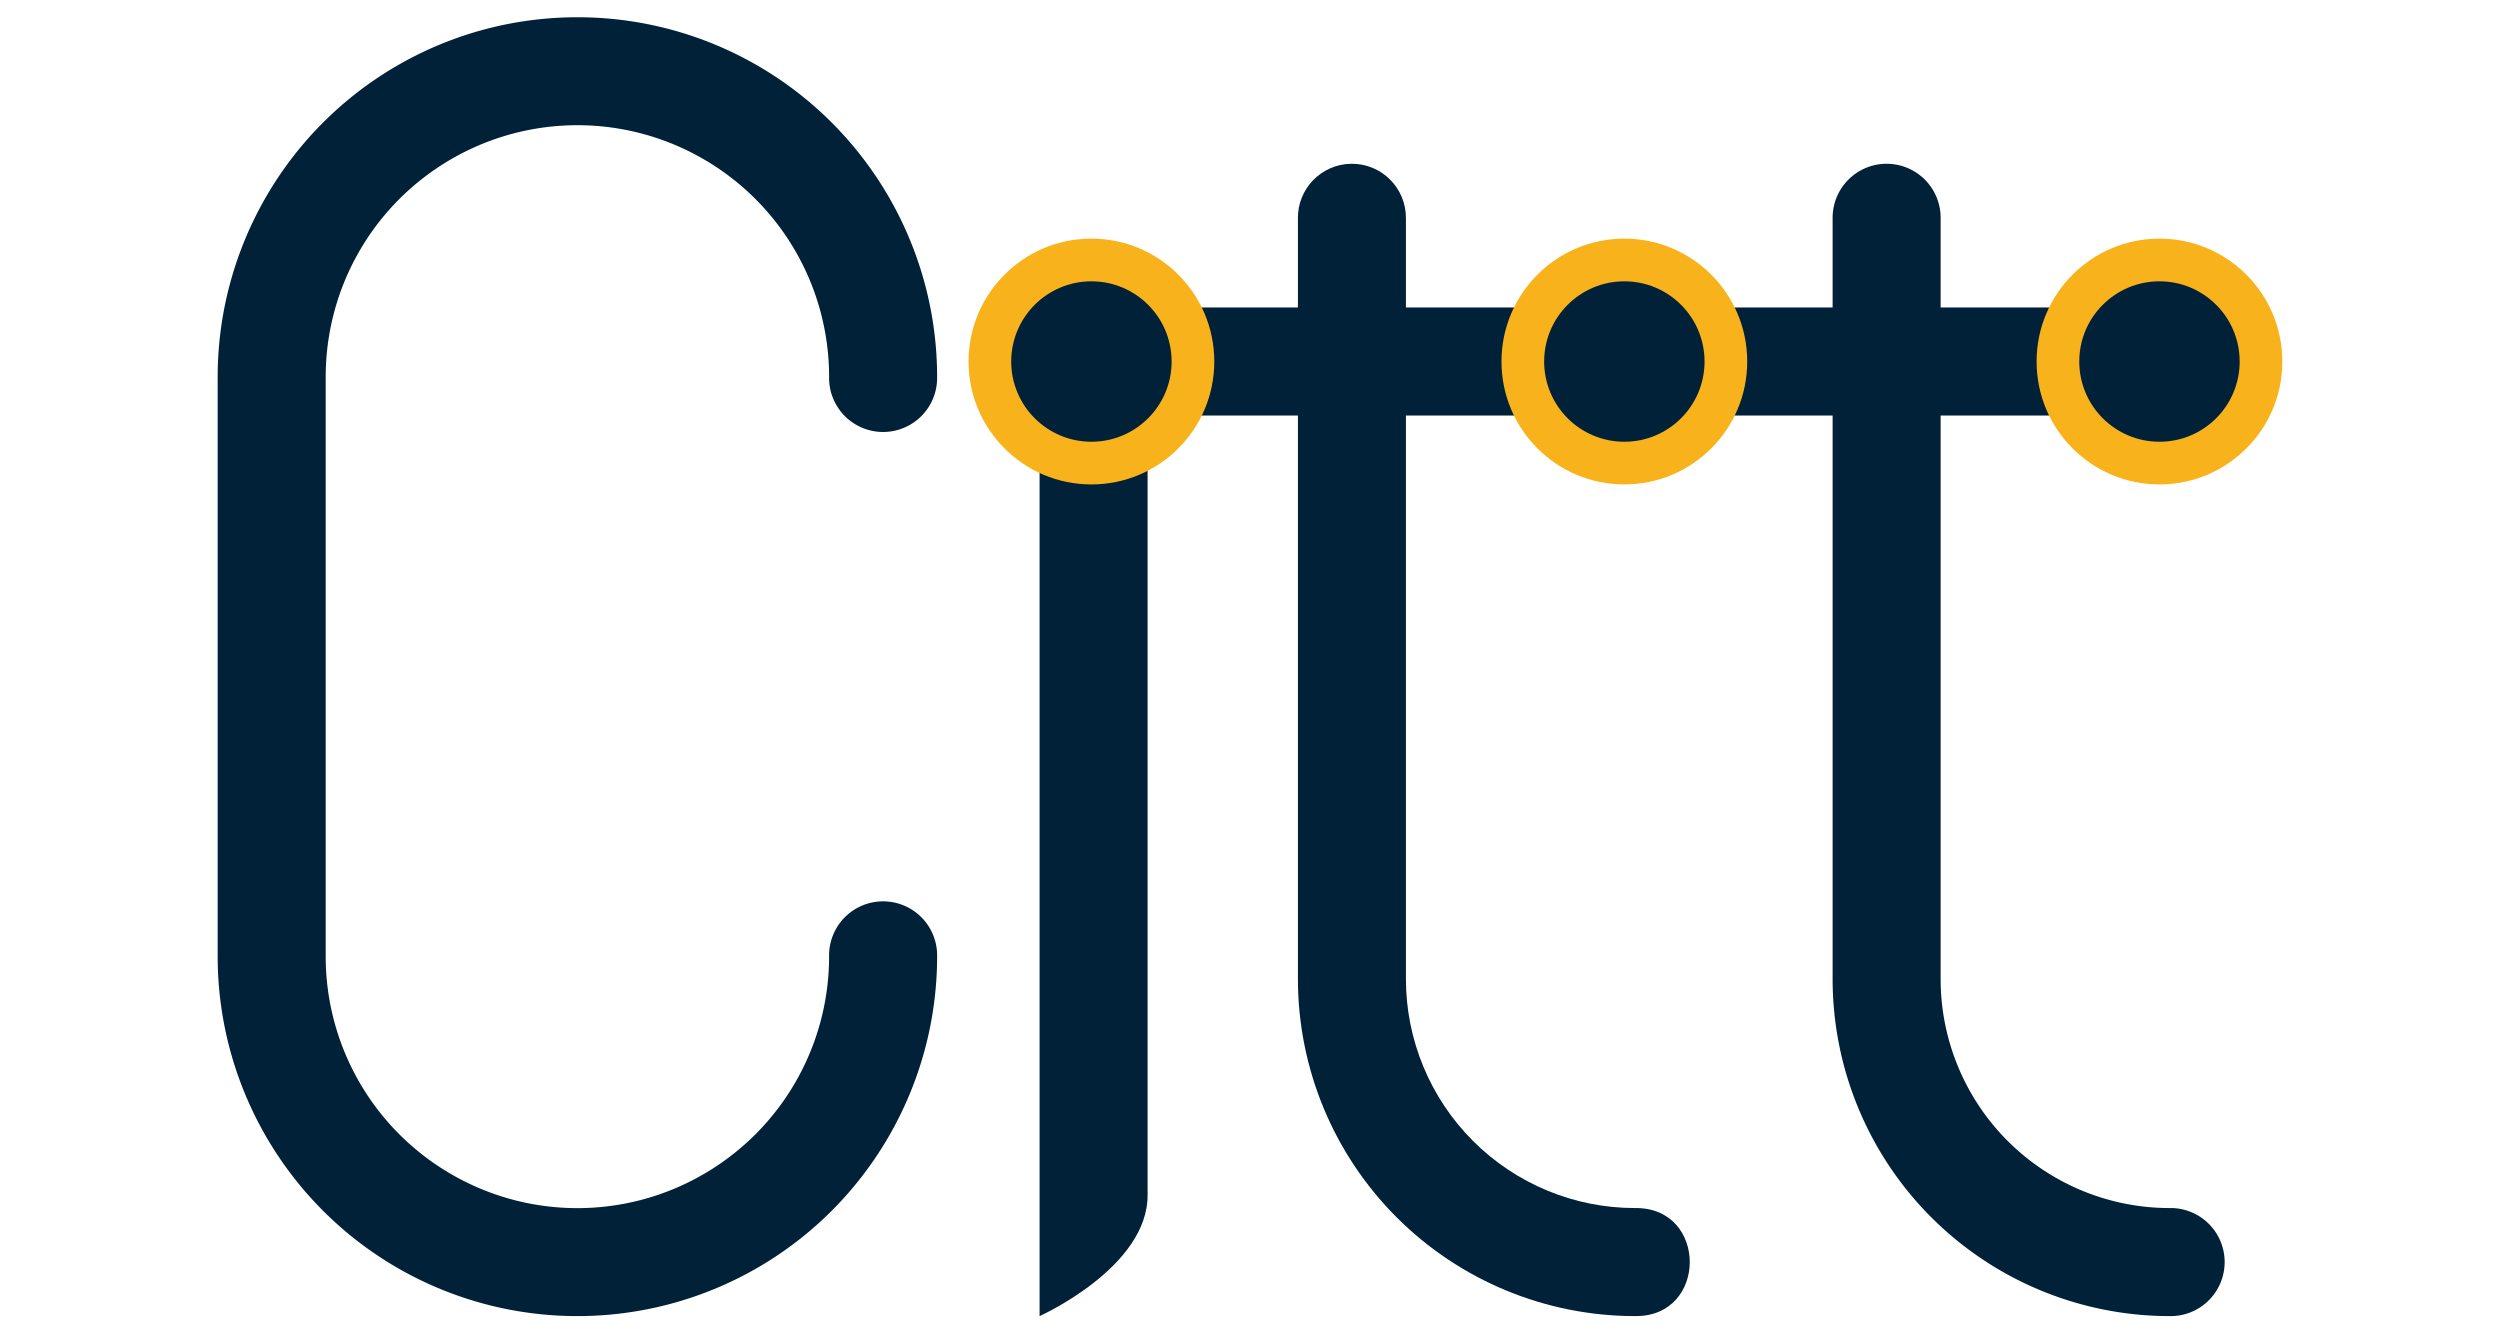 <?xml version="1.0" encoding="UTF-8" standalone="no"?>
<!-- Created with Inkscape (http://www.inkscape.org/) -->

<svg
   xmlns:dc="http://purl.org/dc/elements/1.1/"
   xmlns:cc="http://creativecommons.org/ns#"
   xmlns:rdf="http://www.w3.org/1999/02/22-rdf-syntax-ns#"
   xmlns:svg="http://www.w3.org/2000/svg"
   xmlns="http://www.w3.org/2000/svg"
   xmlns:sodipodi="http://sodipodi.sourceforge.net/DTD/sodipodi-0.dtd"
   xmlns:inkscape="http://www.inkscape.org/namespaces/inkscape"
   width="150"
   height="80"
   viewBox="0 0 150 80"
   id="svg2"
   version="1.1"
   inkscape:version="0.91 r13725"
   sodipodi:docname="CITT (Logo).svg">
  <defs
     id="defs4" />
  <sodipodi:namedview
     id="base"
     pagecolor="#ffffff"
     bordercolor="#666666"
     borderopacity="1.0"
     inkscape:pageopacity="0.0"
     inkscape:pageshadow="2"
     inkscape:zoom="2.0929174"
     inkscape:cx="151.54604"
     inkscape:cy="73.252659"
     inkscape:document-units="px"
     inkscape:current-layer="layer1"
     showgrid="false"
     inkscape:snap-global="false"
     units="px"
     inkscape:window-width="1366"
     inkscape:window-height="715"
     inkscape:window-x="-8"
     inkscape:window-y="22"
     inkscape:window-maximized="1" />
  <g
     inkscape:label="Capa 1"
     inkscape:groupmode="layer"
     id="layer1"
     transform="translate(0,-972.362)">
    <g
       id="g3362"
       transform="translate(8.078,29.604)">
      <path
         sodipodi:nodetypes="scssccsscs"
         inkscape:connector-curvature="0"
         id="path3347"
         d="m 72.989,952.585 c -1.789,0.027 -3.218,1.498 -3.192,3.288 l 0,45.622 c 0,5.364 2.132,10.511 5.924,14.303 3.792,3.793 8.938,5.925 14.3,5.925 4.382,0.062 4.382,-6.545 0,-6.482 -3.646,0 -7.14,-1.448 -9.718,-4.026 -2.578,-2.579 -4.026,-6.073 -4.026,-9.72 l 0,-45.622 c 0.026,-1.827 -1.462,-3.315 -3.289,-3.288 z"
         style="color:#000000;font-style:normal;font-variant:normal;font-weight:normal;font-stretch:normal;font-size:medium;line-height:normal;font-family:sans-serif;text-indent:0;text-align:start;text-decoration:none;text-decoration-line:none;text-decoration-style:solid;text-decoration-color:#000000;letter-spacing:normal;word-spacing:normal;text-transform:none;direction:ltr;block-progression:tb;writing-mode:lr-tb;baseline-shift:baseline;text-anchor:start;white-space:normal;clip-rule:nonzero;display:inline;overflow:visible;visibility:visible;opacity:1;isolation:auto;mix-blend-mode:normal;color-interpolation:sRGB;color-interpolation-filters:linearRGB;solid-color:#000000;solid-opacity:1;fill:#002138;fill-opacity:1;fill-rule:nonzero;stroke:none;stroke-width:6;stroke-linecap:round;stroke-linejoin:round;stroke-miterlimit:4;stroke-dasharray:none;stroke-dashoffset:0;stroke-opacity:1;color-rendering:auto;image-rendering:auto;shape-rendering:auto;text-rendering:auto;enable-background:accumulate" />
      <path
         inkscape:connector-curvature="0"
         id="path4150"
         d="m 105.069,952.585 a 3.241,3.242 0 0 0 -3.19,3.288 l 0,45.622 c 0,5.364 2.13,10.511 5.922,14.303 3.792,3.793 8.94,5.926 14.302,5.926 a 3.241,3.242 0 1 0 0,-6.483 c -3.646,0 -7.142,-1.448 -9.72,-4.026 -2.578,-2.579 -4.023,-6.073 -4.023,-9.72 l 0,-45.622 a 3.241,3.242 0 0 0 -3.291,-3.288 z"
         style="color:#000000;font-style:normal;font-variant:normal;font-weight:normal;font-stretch:normal;font-size:medium;line-height:normal;font-family:sans-serif;text-indent:0;text-align:start;text-decoration:none;text-decoration-line:none;text-decoration-style:solid;text-decoration-color:#000000;letter-spacing:normal;word-spacing:normal;text-transform:none;direction:ltr;block-progression:tb;writing-mode:lr-tb;baseline-shift:baseline;text-anchor:start;white-space:normal;clip-rule:nonzero;display:inline;overflow:visible;visibility:visible;opacity:1;isolation:auto;mix-blend-mode:normal;color-interpolation:sRGB;color-interpolation-filters:linearRGB;solid-color:#000000;solid-opacity:1;fill:#002138;fill-opacity:1;fill-rule:nonzero;stroke:none;stroke-width:6;stroke-linecap:round;stroke-linejoin:round;stroke-miterlimit:4;stroke-dasharray:none;stroke-dashoffset:0;stroke-opacity:1;color-rendering:auto;image-rendering:auto;shape-rendering:auto;text-rendering:auto;enable-background:accumulate" />
      <path
         sodipodi:nodetypes="sccccs"
         inkscape:connector-curvature="0"
         id="path4152"
         d="m 57.489,961.207 c -1.789,0.027 -3.218,1.498 -3.192,3.288 l 0,57.228 c 0,0 6.543,-2.929 6.481,-7.312 l 0,-49.916 c 0.026,-1.827 -1.462,-3.315 -3.289,-3.288 z"
         style="color:#000000;font-style:normal;font-variant:normal;font-weight:normal;font-stretch:normal;font-size:medium;line-height:normal;font-family:sans-serif;text-indent:0;text-align:start;text-decoration:none;text-decoration-line:none;text-decoration-style:solid;text-decoration-color:#000000;letter-spacing:normal;word-spacing:normal;text-transform:none;direction:ltr;block-progression:tb;writing-mode:lr-tb;baseline-shift:baseline;text-anchor:start;white-space:normal;clip-rule:nonzero;display:inline;overflow:visible;visibility:visible;opacity:1;isolation:auto;mix-blend-mode:normal;color-interpolation:sRGB;color-interpolation-filters:linearRGB;solid-color:#000000;solid-opacity:1;fill:#002138;fill-opacity:1;fill-rule:evenodd;stroke:none;stroke-width:6;stroke-linecap:round;stroke-linejoin:round;stroke-miterlimit:4;stroke-dasharray:none;stroke-dashoffset:0;stroke-opacity:1;color-rendering:auto;image-rendering:auto;shape-rendering:auto;text-rendering:auto;enable-background:accumulate" />
      <path
         inkscape:connector-curvature="0"
         id="path4154"
         d="m 57.584,961.207 a 3.241,3.242 0 1 0 0,6.483 l 63.691,0 a 3.241,3.242 0 1 0 0,-6.483 l -63.691,0 z"
         style="color:#000000;font-style:normal;font-variant:normal;font-weight:normal;font-stretch:normal;font-size:medium;line-height:normal;font-family:sans-serif;text-indent:0;text-align:start;text-decoration:none;text-decoration-line:none;text-decoration-style:solid;text-decoration-color:#000000;letter-spacing:normal;word-spacing:normal;text-transform:none;direction:ltr;block-progression:tb;writing-mode:lr-tb;baseline-shift:baseline;text-anchor:start;white-space:normal;clip-rule:nonzero;display:inline;overflow:visible;visibility:visible;opacity:1;isolation:auto;mix-blend-mode:normal;color-interpolation:sRGB;color-interpolation-filters:linearRGB;solid-color:#000000;solid-opacity:1;fill:#002138;fill-opacity:1;fill-rule:evenodd;stroke:none;stroke-width:6;stroke-linecap:round;stroke-linejoin:round;stroke-miterlimit:4;stroke-dasharray:none;stroke-dashoffset:0;stroke-opacity:1;color-rendering:auto;image-rendering:auto;shape-rendering:auto;text-rendering:auto;enable-background:accumulate" />
      <path
         inkscape:connector-curvature="0"
         id="path4160"
         d="m 26.565,1021.724 c -3.727,0 -7.455,-0.964 -10.792,-2.891 C 9.1,1014.979 4.982,1007.845 4.982,1000.138 l 0,-34.76 c 0,-7.707 4.118,-14.841 10.792,-18.695 6.673,-3.854 14.91,-3.854 21.583,0 6.673,3.854 10.792,10.988 10.792,18.695 a 3.241,3.242 0 1 1 -6.481,0 c -2e-6,-5.402 -2.874,-10.381 -7.551,-13.082 -4.677,-2.701 -10.425,-2.701 -15.102,0 -4.677,2.701 -7.551,7.68 -7.551,13.082 l 0,34.76 c -1e-6,5.402 2.874,10.381 7.551,13.082 4.677,2.701 10.425,2.701 15.102,0 4.677,-2.701 7.551,-7.68 7.551,-13.082 a 3.241,3.242 0 1 1 6.481,0 c 10e-7,7.707 -4.118,14.841 -10.792,18.695 -3.337,1.927 -7.064,2.891 -10.792,2.891 z"
         style="color:#000000;font-style:normal;font-variant:normal;font-weight:normal;font-stretch:normal;font-size:medium;line-height:normal;font-family:sans-serif;text-indent:0;text-align:start;text-decoration:none;text-decoration-line:none;text-decoration-style:solid;text-decoration-color:#000000;letter-spacing:normal;word-spacing:normal;text-transform:none;direction:ltr;block-progression:tb;writing-mode:lr-tb;baseline-shift:baseline;text-anchor:start;white-space:normal;clip-rule:nonzero;display:inline;overflow:visible;visibility:visible;opacity:1;isolation:auto;mix-blend-mode:normal;color-interpolation:sRGB;color-interpolation-filters:linearRGB;solid-color:#000000;solid-opacity:1;fill:#002138;fill-opacity:1;fill-rule:nonzero;stroke:none;stroke-width:6;stroke-linecap:round;stroke-linejoin:round;stroke-miterlimit:4;stroke-dasharray:none;stroke-dashoffset:0;stroke-opacity:1;color-rendering:auto;image-rendering:auto;shape-rendering:auto;text-rendering:auto;enable-background:accumulate" />
      <ellipse
         ry="7.374"
         rx="7.372"
         cy="964.45"
         cx="121.49"
         id="path4167"
         style="opacity:1;fill:#f8b31c;fill-opacity:1;stroke:none;stroke-width:6;stroke-linecap:round;stroke-linejoin:round;stroke-miterlimit:4;stroke-dasharray:none;stroke-dashoffset:0;stroke-opacity:1" />
      <ellipse
         ry="4.813"
         rx="4.812"
         style="opacity:1;fill:#002138;fill-opacity:1;stroke:none;stroke-width:6;stroke-linecap:round;stroke-linejoin:round;stroke-miterlimit:4;stroke-dasharray:none;stroke-dashoffset:0;stroke-opacity:1"
         id="circle4169"
         cx="121.49"
         cy="964.45" />
      <ellipse
         ry="7.374"
         rx="7.372"
         style="opacity:1;fill:#f8b31c;fill-opacity:1;stroke:none;stroke-width:6;stroke-linecap:round;stroke-linejoin:round;stroke-miterlimit:4;stroke-dasharray:none;stroke-dashoffset:0;stroke-opacity:1"
         id="circle4171"
         cx="89.383"
         cy="964.45" />
      <ellipse
         ry="4.813"
         rx="4.812"
         cy="964.45"
         cx="89.383"
         id="circle4173"
         style="opacity:1;fill:#002138;fill-opacity:1;stroke:none;stroke-width:6;stroke-linecap:round;stroke-linejoin:round;stroke-miterlimit:4;stroke-dasharray:none;stroke-dashoffset:0;stroke-opacity:1" />
      <ellipse
         ry="7.374"
         rx="7.372"
         cy="964.45"
         cx="57.407"
         id="circle4175"
         style="opacity:1;fill:#f8b31c;fill-opacity:1;stroke:none;stroke-width:6;stroke-linecap:round;stroke-linejoin:round;stroke-miterlimit:4;stroke-dasharray:none;stroke-dashoffset:0;stroke-opacity:1" />
      <ellipse
         ry="4.813"
         rx="4.812"
         style="opacity:1;fill:#002138;fill-opacity:1;stroke:none;stroke-width:6;stroke-linecap:round;stroke-linejoin:round;stroke-miterlimit:4;stroke-dasharray:none;stroke-dashoffset:0;stroke-opacity:1"
         id="circle4177"
         cx="57.407"
         cy="964.45" />
    </g>
  </g>
</svg>

